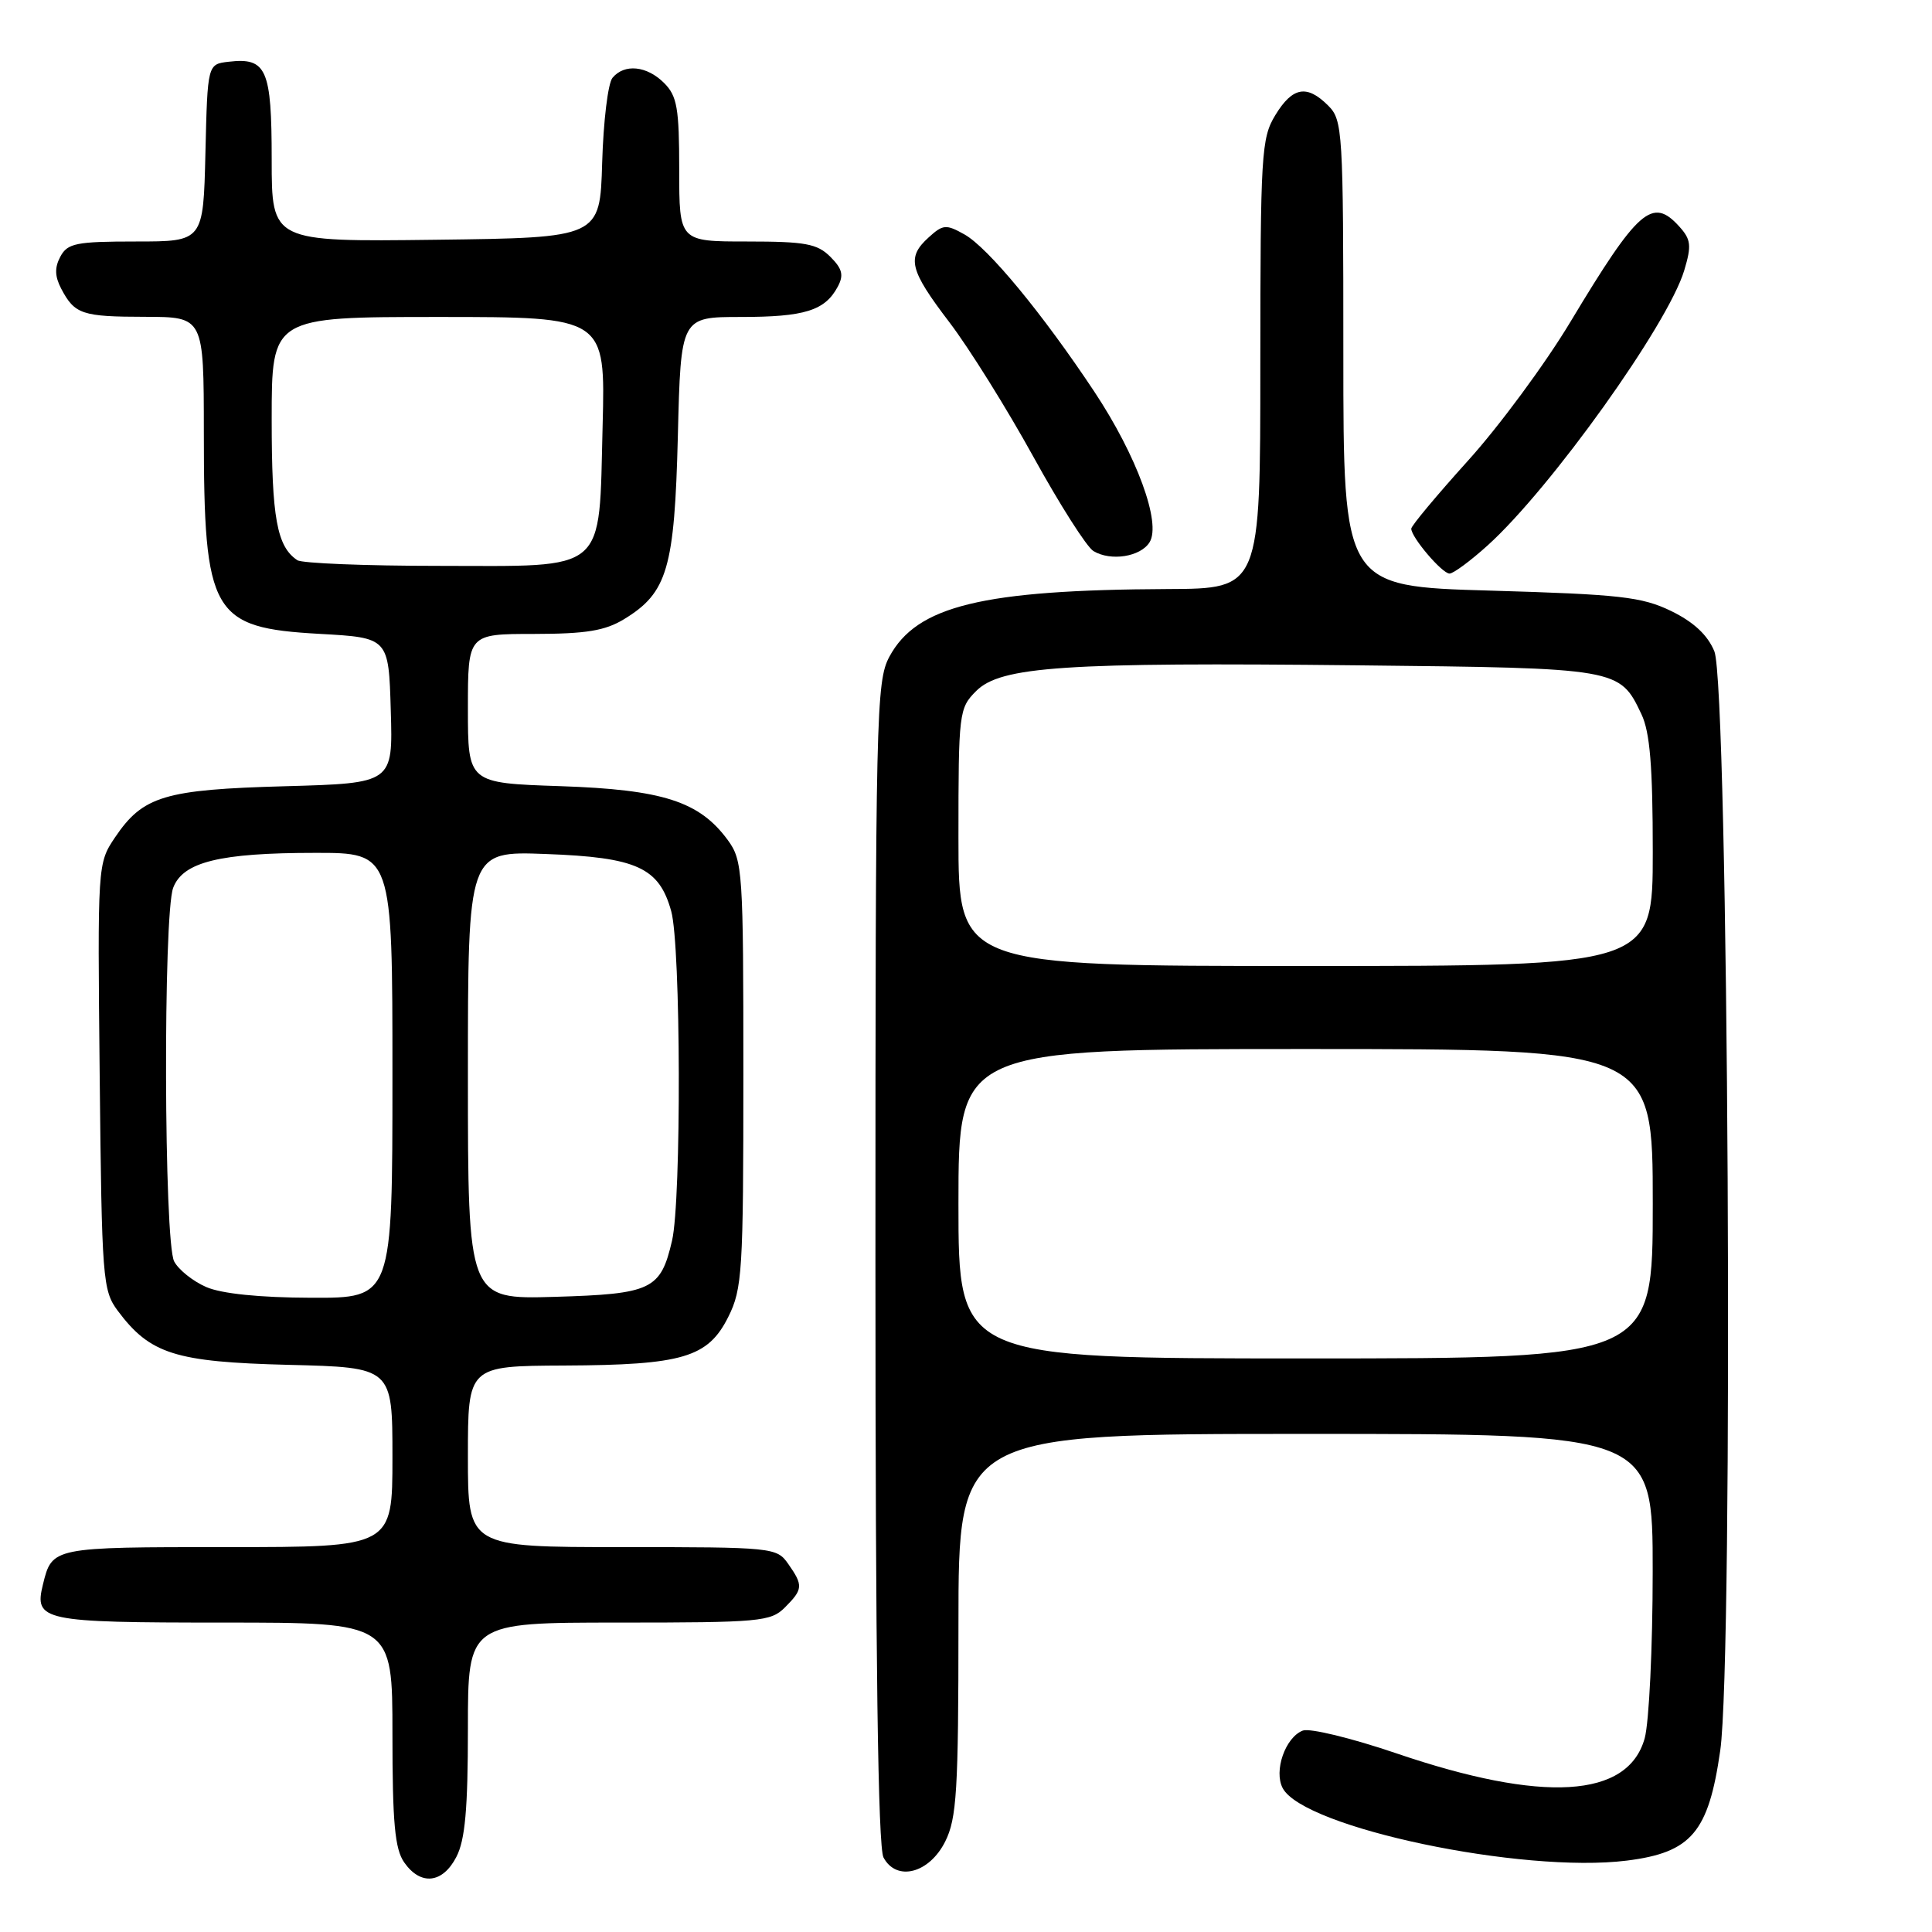 <?xml version="1.0" encoding="UTF-8" standalone="no"?>
<!DOCTYPE svg PUBLIC "-//W3C//DTD SVG 1.1//EN" "http://www.w3.org/Graphics/SVG/1.1/DTD/svg11.dtd" >
<svg xmlns="http://www.w3.org/2000/svg" xmlns:xlink="http://www.w3.org/1999/xlink" version="1.1" viewBox="0 0 256 256">
 <g >
 <path fill="currentColor"
d=" M 60.47 246.05 C 61.63 243.82 62.00 239.69 62.00 229.05 C 62.00 215.00 62.00 215.00 82.00 215.00 C 100.67 215.00 102.13 214.87 104.00 213.00 C 106.41 210.59 106.45 210.08 104.44 207.22 C 102.92 205.05 102.44 205.00 82.44 205.00 C 62.00 205.00 62.00 205.00 62.00 193.00 C 62.00 181.00 62.00 181.00 74.75 180.94 C 90.47 180.87 93.81 179.88 96.50 174.50 C 98.36 170.78 98.50 168.50 98.50 142.32 C 98.50 115.44 98.41 114.02 96.44 111.32 C 92.68 106.19 87.84 104.63 74.25 104.17 C 62.00 103.76 62.00 103.76 62.00 93.88 C 62.00 84.00 62.00 84.00 70.75 84.00 C 77.66 83.99 80.17 83.58 82.70 82.04 C 88.44 78.54 89.38 75.33 89.82 57.75 C 90.21 42.00 90.21 42.00 98.17 42.00 C 106.61 42.00 109.31 41.16 111.00 38.00 C 111.83 36.46 111.62 35.62 110.02 34.02 C 108.29 32.29 106.70 32.00 99.00 32.00 C 90.00 32.00 90.00 32.00 90.00 22.50 C 90.00 14.33 89.72 12.72 88.00 11.00 C 85.71 8.71 82.74 8.41 81.16 10.31 C 80.56 11.02 79.95 16.09 79.79 21.56 C 79.50 31.50 79.50 31.50 57.75 31.77 C 36.00 32.04 36.00 32.04 36.00 21.14 C 36.00 9.14 35.32 7.60 30.31 8.18 C 27.50 8.50 27.50 8.50 27.22 20.25 C 26.94 32.00 26.94 32.00 18.00 32.00 C 10.09 32.00 8.95 32.23 8.00 34.00 C 7.22 35.45 7.26 36.62 8.11 38.25 C 9.90 41.65 10.86 41.97 19.25 41.98 C 27.00 42.00 27.00 42.00 27.01 57.25 C 27.01 81.40 28.05 83.19 42.34 83.99 C 51.50 84.50 51.50 84.50 51.78 94.14 C 52.07 103.78 52.07 103.78 37.78 104.18 C 21.77 104.62 18.94 105.48 15.24 110.96 C 12.92 114.41 12.92 114.52 13.21 142.64 C 13.49 169.52 13.60 170.99 15.60 173.68 C 19.89 179.42 23.19 180.47 38.25 180.85 C 52.00 181.19 52.00 181.19 52.00 193.10 C 52.00 205.00 52.00 205.00 30.12 205.00 C 6.91 205.00 6.90 205.00 5.69 209.95 C 4.50 214.77 5.58 215.00 29.62 215.00 C 52.00 215.00 52.00 215.00 52.00 229.78 C 52.00 241.53 52.32 245.01 53.56 246.78 C 55.73 249.89 58.65 249.58 60.47 246.05 Z  M 125.25 244.00 C 126.77 240.95 127.00 237.29 127.00 215.25 C 127.00 190.00 127.00 190.00 173.00 190.00 C 219.00 190.00 219.00 190.00 218.99 208.25 C 218.99 218.29 218.51 228.22 217.93 230.33 C 215.72 238.28 204.46 238.95 184.98 232.31 C 179.10 230.31 173.55 228.96 172.63 229.31 C 170.31 230.20 168.75 234.67 169.97 236.95 C 172.78 242.19 201.69 248.27 215.56 246.54 C 224.12 245.47 226.39 242.79 227.94 231.96 C 229.72 219.54 229.04 90.82 227.16 86.30 C 226.26 84.13 224.42 82.42 221.43 80.96 C 217.54 79.08 214.68 78.76 197.51 78.26 C 178.00 77.70 178.00 77.70 178.00 46.85 C 178.00 17.33 177.91 15.91 176.00 14.00 C 173.17 11.17 171.27 11.51 168.99 15.25 C 167.13 18.30 167.01 20.36 167.00 48.25 C 167.00 78.00 167.00 78.00 154.75 78.05 C 130.15 78.16 121.47 80.27 117.84 87.03 C 116.10 90.29 116.00 94.58 116.00 167.30 C 116.00 219.84 116.34 244.76 117.07 246.13 C 118.80 249.36 123.14 248.23 125.25 244.00 Z  M 197.12 72.27 C 205.49 64.71 221.03 42.97 223.17 35.83 C 224.16 32.53 224.07 31.73 222.50 30.00 C 218.94 26.07 217.07 27.71 208.10 42.63 C 204.75 48.21 198.63 56.50 194.50 61.06 C 190.38 65.63 187.00 69.67 187.00 70.05 C 187.00 71.20 191.09 76.00 192.07 76.00 C 192.58 76.00 194.85 74.32 197.12 72.27 Z  M 152.32 71.86 C 153.91 69.32 150.63 60.38 145.00 51.89 C 138.12 41.53 130.92 32.81 127.79 31.06 C 125.37 29.70 124.95 29.73 123.07 31.44 C 120.10 34.12 120.49 35.74 125.82 42.73 C 128.43 46.16 133.42 54.16 136.92 60.51 C 140.42 66.86 144.00 72.49 144.89 73.02 C 147.18 74.40 151.12 73.78 152.32 71.86 Z  M 27.33 170.54 C 25.58 169.78 23.67 168.26 23.08 167.15 C 21.72 164.61 21.61 121.16 22.95 117.63 C 24.25 114.21 29.13 113.01 41.75 113.01 C 52.00 113.00 52.00 113.00 52.00 142.50 C 52.00 172.00 52.00 172.00 41.25 171.96 C 34.39 171.94 29.35 171.42 27.33 170.54 Z  M 62.00 142.47 C 62.00 112.77 62.00 112.77 72.32 113.16 C 84.38 113.60 87.34 114.95 88.94 120.74 C 90.22 125.33 90.30 159.00 89.05 164.39 C 87.54 170.90 86.37 171.46 73.47 171.84 C 62.00 172.17 62.00 172.17 62.00 142.47 Z  M 39.40 74.23 C 36.69 72.43 36.00 68.62 36.00 55.57 C 36.00 42.00 36.00 42.00 58.11 42.00 C 80.22 42.00 80.22 42.00 79.85 56.41 C 79.34 76.15 80.68 75.00 58.10 74.98 C 48.42 74.98 40.00 74.64 39.40 74.23 Z  M 127.00 159.50 C 127.00 139.00 127.00 139.00 173.00 139.00 C 219.00 139.00 219.00 139.00 219.00 159.50 C 219.00 180.00 219.00 180.00 173.00 180.00 C 127.00 180.00 127.00 180.00 127.00 159.50 Z  M 127.00 110.95 C 127.00 94.39 127.07 93.84 129.35 91.56 C 132.60 88.31 140.99 87.74 180.00 88.16 C 214.54 88.53 214.61 88.54 217.50 94.64 C 218.63 97.02 219.00 101.55 219.00 112.90 C 219.00 128.00 219.00 128.00 173.00 128.00 C 127.00 128.00 127.00 128.00 127.00 110.95 Z "/>
</g>
</svg>